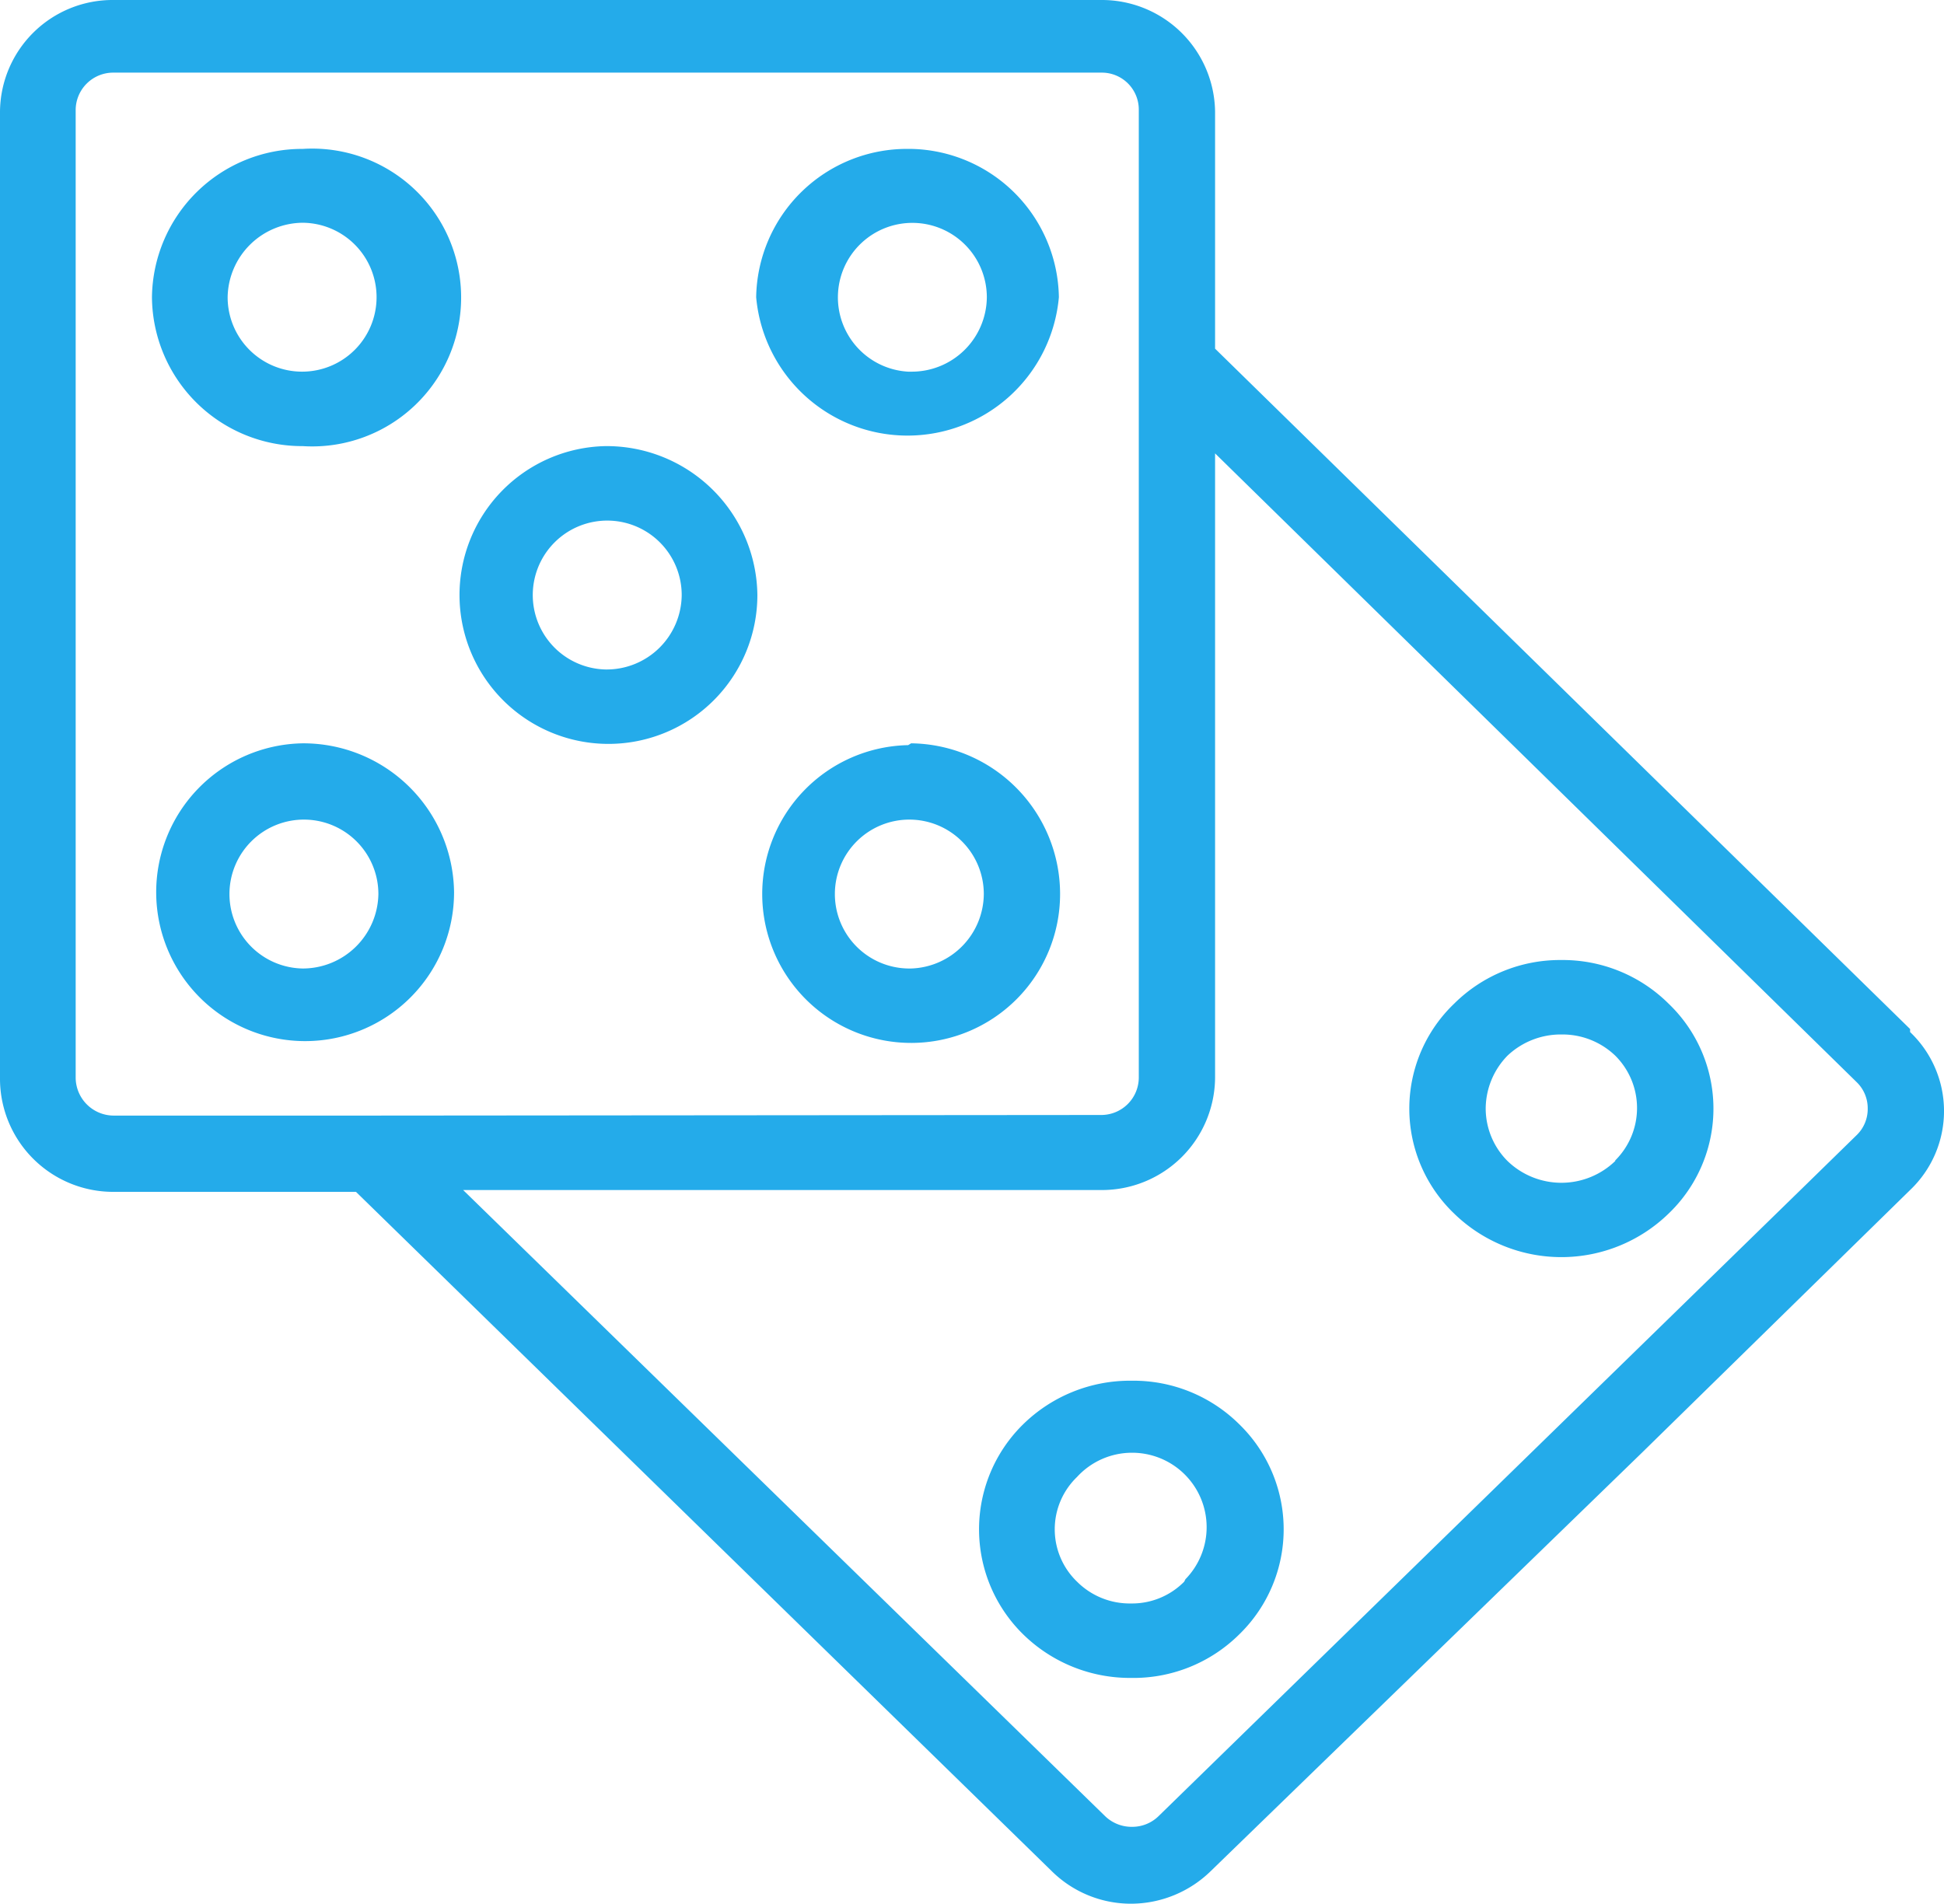 <svg xmlns="http://www.w3.org/2000/svg" width="32.11" height="31.45" viewBox="0 0 32.11 31.45"><defs><style>.cls-1{isolation:isolate;}.cls-2{fill:#24abea;}</style></defs><title>Ресурс 1</title><g id="Слой_2" data-name="Слой 2"><g id="Shape_605" data-name="Shape 605" class="cls-1"><g id="Shape_605-2" data-name="Shape 605"><path class="cls-2" d="M31.55,17,20.07,5.76V1.84A1.87,1.87,0,0,0,18.19,0H1.88A1.86,1.86,0,0,0,0,1.84v16a1.87,1.87,0,0,0,1.88,1.85h4L17.37,30.91a1.86,1.86,0,0,0,1.33.54A1.89,1.89,0,0,0,20,30.91L27.12,24l4.43-4.34a1.8,1.8,0,0,0,0-2.61ZM6.14,18.43H1.88a.63.63,0,0,1-.63-.62v-16a.62.62,0,0,1,.63-.61H18.19a.61.61,0,0,1,.62.61V6h0v11.8a.62.62,0,0,1-.62.62Zm24.53.32-.89.87L19.14,30a.62.62,0,0,1-.44.18.63.63,0,0,1-.45-.18L7.65,19.66H18.19a1.87,1.87,0,0,0,1.88-1.85V7.49l10.6,10.39a.6.6,0,0,1,.18.43A.6.6,0,0,1,30.67,18.75ZM10,7.37a2.46,2.46,0,1,0,2.51,2.46A2.49,2.49,0,0,0,10,7.37Zm0,3.69a1.23,1.23,0,1,1,1.26-1.23A1.24,1.24,0,0,1,10,11.06Zm5-8.6a2.49,2.49,0,0,0-2.51,2.45,2.51,2.51,0,0,0,5,0A2.49,2.49,0,0,0,15.05,2.46Zm0,3.68A1.23,1.23,0,1,1,16.3,4.91,1.24,1.24,0,0,1,15.05,6.14ZM5,12.28a2.46,2.46,0,1,0,2.5,2.46A2.49,2.49,0,0,0,5,12.28ZM5,16a1.23,1.23,0,1,1,1.25-1.23A1.25,1.25,0,0,1,5,16Zm10-3.69a2.46,2.46,0,1,0,2.51,2.46A2.49,2.49,0,0,0,15.05,12.28Zm0,3.69a1.23,1.23,0,1,1,1.25-1.23A1.24,1.24,0,0,1,15.05,16ZM5,7.37A2.46,2.46,0,1,0,5,2.46,2.48,2.48,0,0,0,2.51,4.91,2.48,2.48,0,0,0,5,7.37ZM5,3.68A1.23,1.23,0,1,1,3.76,4.91,1.25,1.25,0,0,1,5,3.68ZM25.79,15.86a2.48,2.48,0,0,0-1.77.72,2.4,2.4,0,0,0,0,3.47,2.54,2.54,0,0,0,3.54,0,2.4,2.4,0,0,0,0-3.47A2.48,2.48,0,0,0,25.79,15.86Zm.89,3.32a1.28,1.28,0,0,1-1.78,0,1.23,1.23,0,0,1-.36-.87,1.26,1.26,0,0,1,.36-.87,1.28,1.28,0,0,1,.89-.35,1.26,1.26,0,0,1,.89.35h0a1.22,1.22,0,0,1,0,1.73Zm-8,3.63a2.52,2.52,0,0,0-1.78.72,2.43,2.43,0,0,0,0,3.47,2.52,2.52,0,0,0,1.78.72A2.48,2.48,0,0,0,20.47,27a2.42,2.42,0,0,0,0-3.47A2.48,2.48,0,0,0,18.7,22.81Zm.88,3.32a1.21,1.21,0,0,1-.88.36,1.23,1.23,0,0,1-.89-.36,1.2,1.2,0,0,1,0-1.73A1.23,1.23,0,0,1,18.7,24a1.23,1.23,0,0,1,.88,2.09Z"/></g></g></g></svg>
